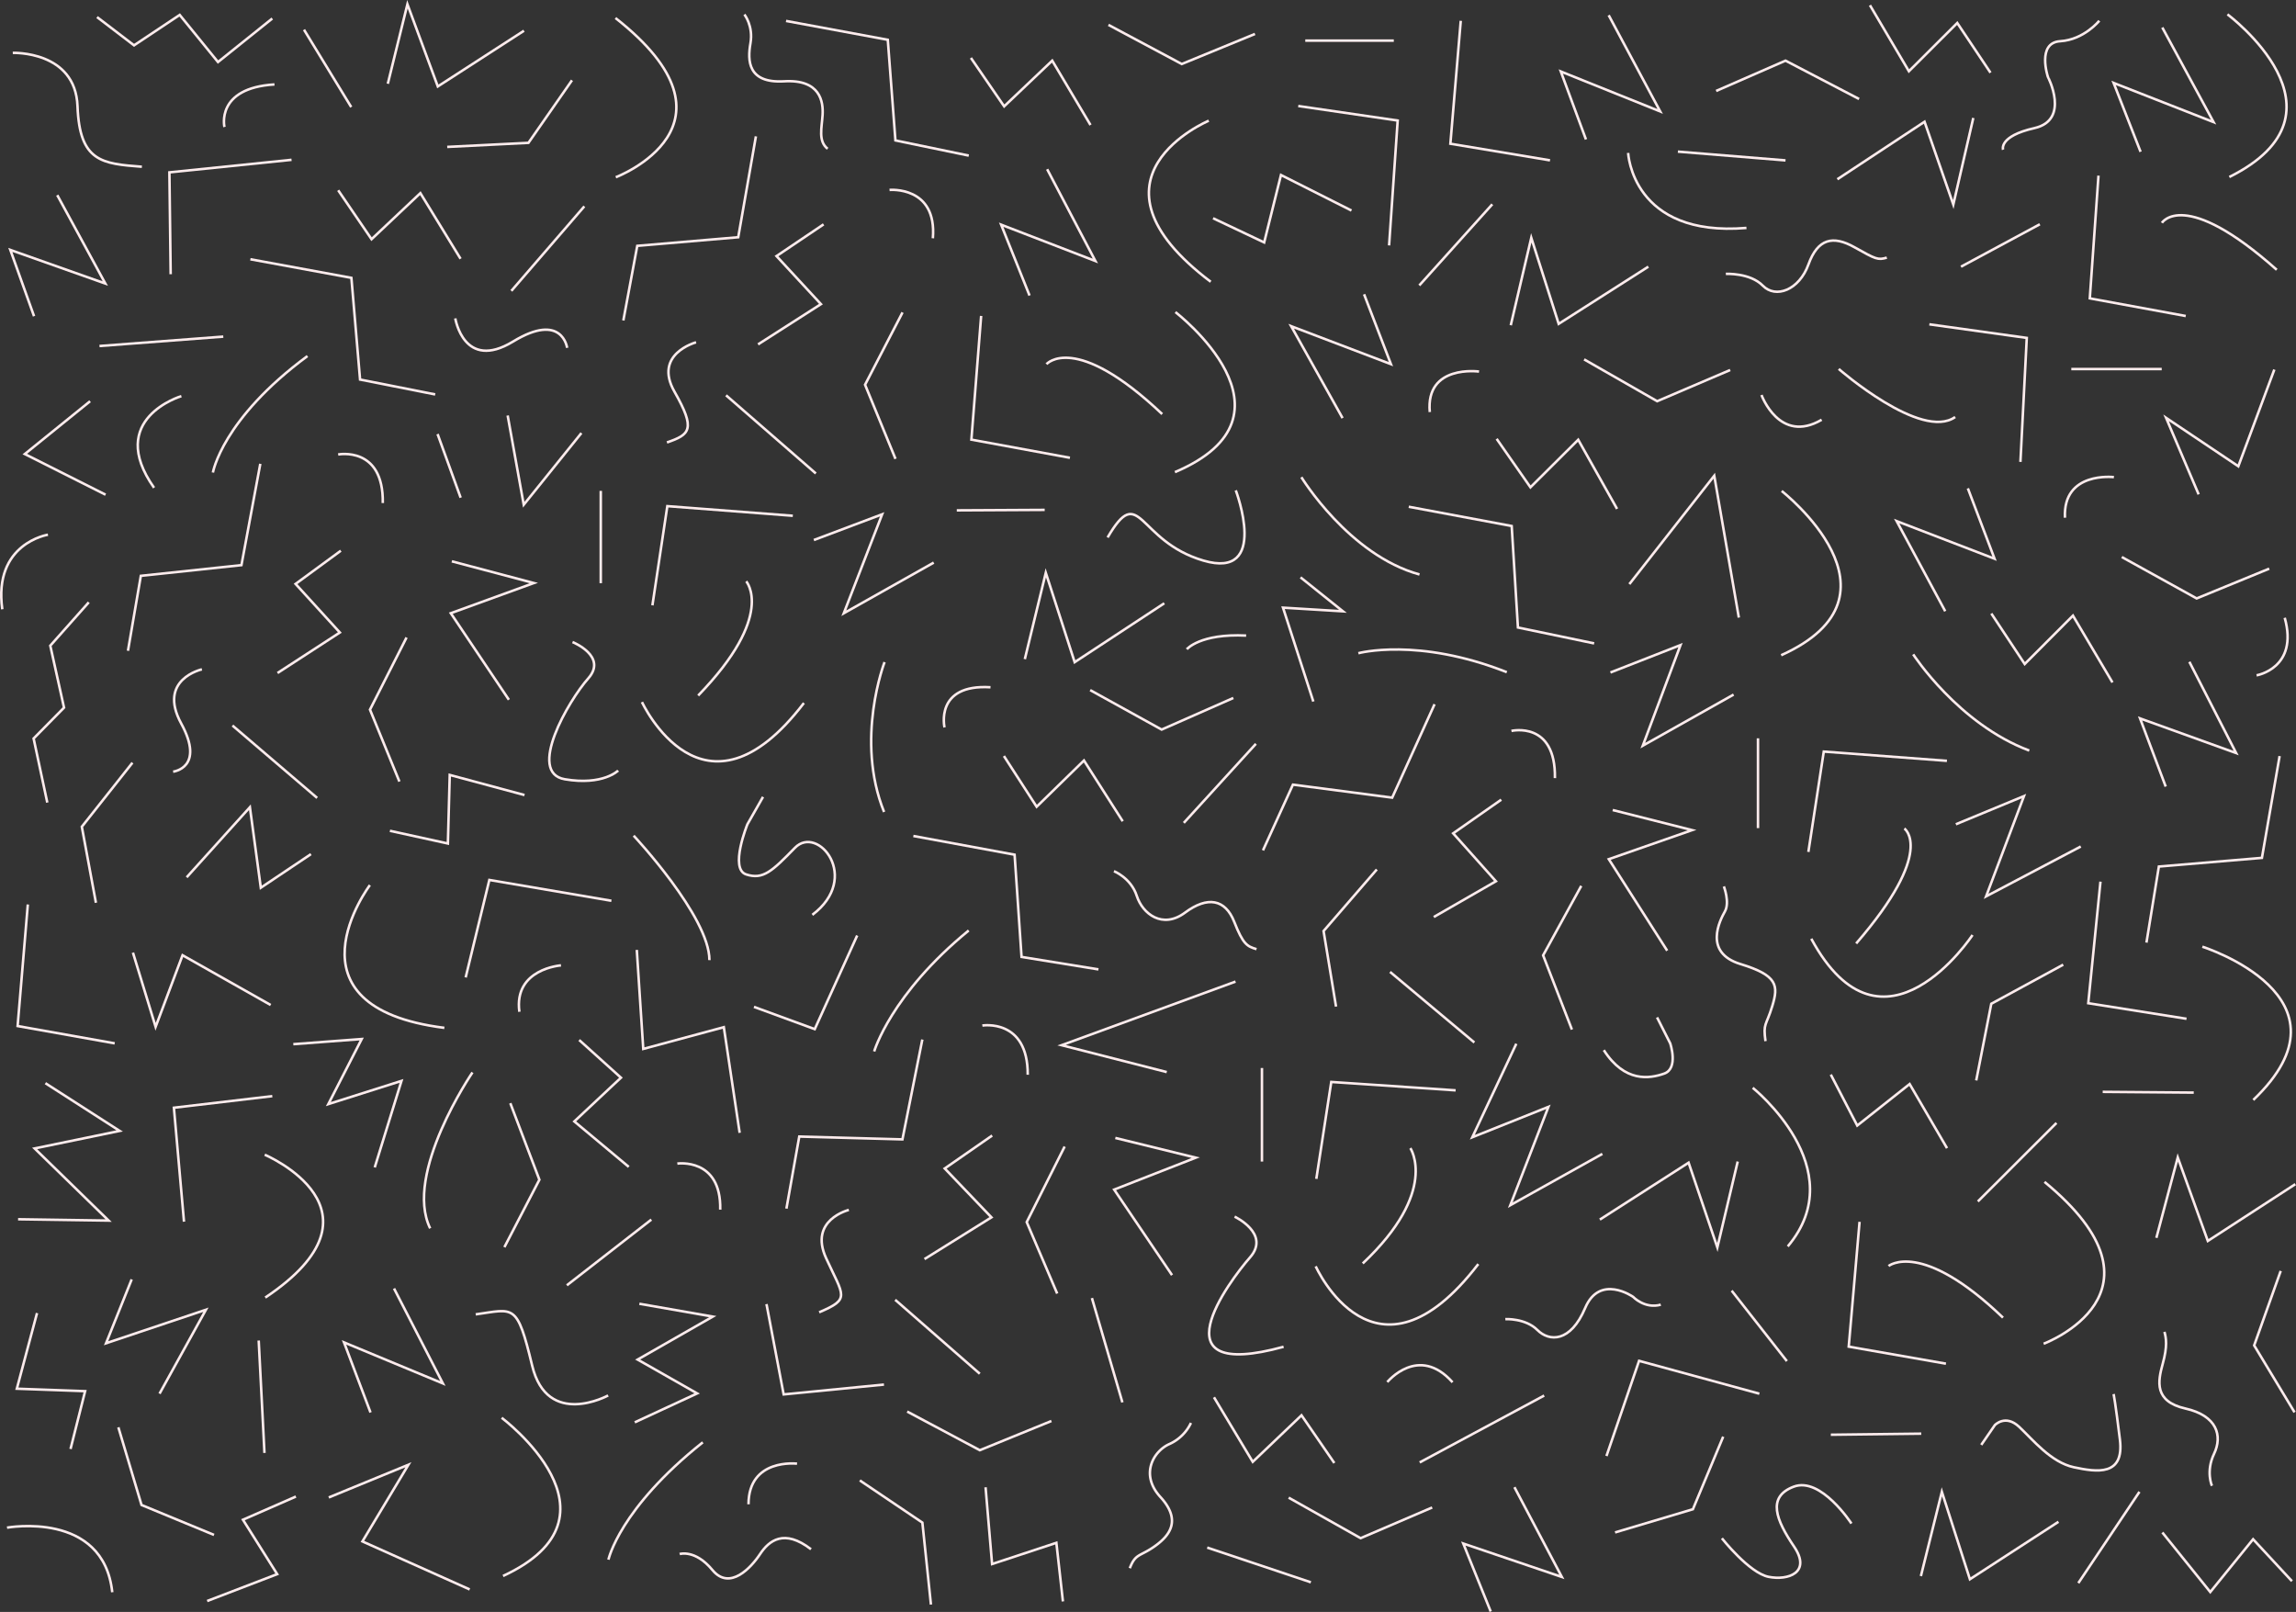 <svg xmlns="http://www.w3.org/2000/svg" viewBox="0 0 3656.64 2566.89"><rect x="0" y="0" width="3656.64" height="2566.89" fill="#333333" stroke="none"/><defs><style>.cls-1,.cls-2{fill:none;stroke:#fdeced;stroke-miterlimit:10;stroke-width:4px;}.cls-1{stroke-linecap:square;}</style></defs><g id="Lag_2" data-name="Lag 2"><g id="Lag_1-2" data-name="Lag 1"><line class="cls-1" x1="1157.85" y1="630.81" x2="1297.82" y2="752.63"/><polyline class="cls-2" points="1437.38 497.52 1377.7 612.67 1426.18 730.71"/><polyline class="cls-2" points="1562.58 503.09 1547.04 700.07 1703.95 728.98"/><path class="cls-2" d="M1666.64,579.87s45.14-52.12,184.28,79.51"/><path class="cls-2" d="M1872,497s213.28,163.89-.77,254.83"/><polyline class="cls-2" points="2138.18 665.77 2056.36 519.43 2215.22 579.87 2172.45 468.61"/><path class="cls-2" d="M1968.14,780.86s54.29,143-51.7,111.8S1816.21,766.74,1764,855.83"/><path class="cls-2" d="M2072.59,759.87s75.75,124.19,188.11,154.92"/><polyline class="cls-2" points="2243.62 806.96 2407.53 837.62 2417.49 999.25 2538.84 1024.54"/><polyline class="cls-2" points="2594.96 930.14 2730.14 757.55 2769.3 983.44"/><polyline class="cls-2" points="2564.82 1070.87 2676.39 1027.22 2616.38 1187.38 2760.94 1106.06"/><polyline class="cls-2" points="2383.6 698.81 2437.4 775.98 2513.47 700.26 2575.37 810.36"/><polyline class="cls-2" points="2522.9 572.3 2639.23 638.87 2755.51 589.21"/><path class="cls-2" d="M2805.36,629s28.54,78.84,95.84,39.42"/><path class="cls-2" d="M2837.57,781.85s211.93,165.68-.83,261.53"/><path class="cls-2" d="M3047,1042s71.81,110.9,184.85,153.22"/><polyline class="cls-2" points="3098.01 973.34 3020.64 829.81 3176.54 889.73 3134.05 777.69"/><polyline class="cls-2" points="3171.42 977.01 3224.59 1057.39 3301.39 980.34 3364.35 1086.72"/><path class="cls-2" d="M2163.34,1040.19s94.55-25.81,236.4,30.21"/><polyline class="cls-2" points="2091.64 1117.14 2043.35 967.63 2138.8 973.47 2071.27 919.41"/><polyline class="cls-2" points="1736.24 1098.92 1850.06 1161.79 1964.21 1111.47"/><polyline class="cls-2" points="1632.14 1049.61 1665.54 912.1 1711.53 1054.45 1854.26 960.66"/><line class="cls-2" x1="1523.79" y1="812.68" x2="1663.79" y2="811.94"/><path class="cls-2" d="M1890.12,1033.87s20.89-25.37,94.49-21.78"/><polyline class="cls-2" points="1207.32 548.39 1307.44 484.3 1236.68 407.79 1311.63 357.27"/><polyline class="cls-2" points="1667.72 269.46 1744.54 415.64 1594.47 357.8 1639.67 470.6"/><polyline class="cls-2" points="1546.29 92.23 1599.23 169.35 1675.79 96.58 1736.75 199.06"/><polyline class="cls-2" points="1765.35 39.62 1882.09 101.94 1998.68 54.06"/><polyline class="cls-2" points="1251.86 33.34 1413.89 63.37 1426.06 223.62 1542.87 247.79"/><polyline class="cls-2" points="1203.87 217.12 1175.71 377.76 1014.91 391.49 992.75 510.29"/><polyline class="cls-2" points="925.95 689.58 834.1 803.72 808.5 661.65"/><line class="cls-2" x1="956.79" y1="781.68" x2="956.79" y2="928.68"/><line class="cls-2" x1="930.6" y1="328.6" x2="814.37" y2="463.21"/><path class="cls-2" d="M980.74,282.22s217.36-82.43-.52-253.51"/><path class="cls-2" d="M1185.51,23.07s14.52,18.23,9.68,45.81-4.52,64.05,53.57,60.59,62.57,33,61.3,53.62-7.34,41.56,8,53.82"/><path class="cls-2" d="M1416.69,302.44s75.9-6.82,69,77"/><polyline class="cls-2" points="910.94 127.85 841.61 227.45 712.24 233.94"/><polyline class="cls-2" points="834.48 48.97 697.26 137.65 648.85 6.8 617.63 133.37"/><line class="cls-2" x1="484.14" y1="47.27" x2="559.37" y2="170.5"/><polyline class="cls-2" points="538.63 303.01 591.75 380.9 669.49 307.55 733.5 412.07"/><path class="cls-2" d="M725.09,507s13.54,84.65,92,36.89,86.12,10,86.12,10"/><path class="cls-2" d="M1108.57,545.11s-68.72,18.35-34.36,78.68,24.5,68.14-12,80.78"/><polyline class="cls-2" points="433.61 29.49 347.18 98.8 286.2 23.76 213.45 72.2 154.58 27.22"/><path class="cls-2" d="M20.36,84.19s99.82-3.69,103.09,85,39.11,91.42,102.5,96.34"/><path class="cls-2" d="M357.46,202.23s-14.54-62.06,79.68-67.78"/><polyline class="cls-2" points="464.32 254.49 269.79 274.47 271.81 436.68"/><polyline class="cls-2" points="398.75 412.84 559.62 442.44 573.45 604.41 693.1 628.1"/><line class="cls-2" x1="696.89" y1="691.22" x2="733.65" y2="792.52"/><path class="cls-2" d="M538.58,723.73s72.49-14,71.07,77.31"/><path class="cls-2" d="M339.07,752.49S353.72,667.31,489.64,567"/><line class="cls-2" x1="158.44" y1="550.99" x2="355.59" y2="536.02"/><polyline class="cls-2" points="91.18 310.74 167.74 451.5 16.46 397.97 54.24 503.52"/><polyline class="cls-2" points="143.48 638.94 39.52 723.02 168.1 787.75"/><path class="cls-2" d="M288.83,630.81s-121.12,36-43.47,145.92"/><polyline class="cls-2" points="414.56 738.6 384.51 899.92 224.29 916.96 203.79 1036.31"/><path class="cls-2" d="M76.38,851.48S-11,865,3.65,970.2"/><polyline class="cls-2" points="141.39 959.14 80.09 1028.17 101.97 1126.85 53.54 1176.01 75.32 1278.02"/><polyline class="cls-2" points="542.79 876.96 470.74 929.85 541.24 1007.2 442 1071.7"/><path class="cls-2" d="M321.55,1065.88s-71.29,15.81-32.9,86.37-12.91,76.54-12.91,76.54"/><line class="cls-2" x1="370.25" y1="1155.35" x2="505.07" y2="1270.6"/><polyline class="cls-2" points="647.47 1015.15 589.24 1130.02 636.1 1244.57"/><polyline class="cls-2" points="719.6 893.85 850.15 928.44 717.93 976.47 810.45 1114.29"/><path class="cls-2" d="M911.81,1022.43s56.31,22.61,25,57.91-98.11,150.15-37.33,160.54,85-13.82,85-13.82"/><polyline class="cls-2" points="620.99 1322.98 713.3 1343.21 716.27 1234.02 835.34 1266.04"/><polyline class="cls-2" points="210.94 1214.59 130.31 1316.51 152.76 1437.57"/><polyline class="cls-2" points="297.3 1396.99 397.99 1285.44 415.36 1413.63 495.21 1360.13"/><path class="cls-2" d="M589.09,1409.49S443,1603.33,707.7,1636.76"/><polyline class="cls-2" points="431.05 1600.36 290.73 1521.13 247.84 1635.13 211.73 1516.98"/><polyline class="cls-2" points="44.31 1440.3 28.06 1633.87 182.67 1661.44"/><polyline class="cls-2" points="72.31 1724.87 190.57 1800.86 55.17 1828.79 173.02 1943.68 28.79 1941.55"/><polyline class="cls-2" points="293.03 1945.42 276.96 1763.95 433.65 1745.47"/><polyline class="cls-2" points="467.14 1662.75 576.06 1654.54 522.9 1758.17 639.42 1721.22 596.8 1858.97"/><path class="cls-2" d="M421.62,1838.79s208.6,88.33.86,227.46"/><polyline class="cls-2" points="209.72 2037.3 168.9 2139 327.95 2085.64 254.09 2219.26"/><polyline class="cls-2" points="58.97 2090.96 26.81 2211.38 135.56 2215.3 112.32 2307.37"/><path class="cls-2" d="M11.17,2432.65s153.57-27.93,167.63,102.85"/><polyline class="cls-2" points="188.5 2272.85 225.38 2396.53 340.84 2444.22"/><line class="cls-2" x1="412.01" y1="2134.67" x2="421.18" y2="2313.67"/><polyline class="cls-2" points="471.23 2383.13 386.93 2420.03 441.44 2506.68 329.94 2549.47"/><polyline class="cls-2" points="523.62 2384.56 650.43 2332.47 577.18 2454.59 748.01 2531.03"/><polyline class="cls-2" points="590.09 2249.24 547.91 2137.63 705.32 2202.98 627.55 2051.82"/><path class="cls-2" d="M752.45,1707.77s-110,161-67.36,248.27"/><polyline class="cls-2" points="812.74 1756.73 859.04 1878.58 803.3 1985.98"/><line class="cls-2" x1="902.82" y1="2046.71" x2="1037.3" y2="1942.11"/><polyline class="cls-2" points="1001.38 1858.17 914.68 1785.77 988.93 1716.11 922.43 1656.12"/><path class="cls-2" d="M1078.73,1852.89s70.08-9.94,68.31,73.37"/><polyline class="cls-2" points="1018.28 2076.12 1135.18 2096.58 1015.53 2164.98 1110.31 2218.89 1010.95 2264.93"/><path class="cls-2" d="M968.51,2222.14s-96.81,52.92-121-47.56-28.54-90.09-89.88-81.58"/><path class="cls-2" d="M799,2257.71s208.62,156.11,2.15,251.89"/><path class="cls-2" d="M969,2483.63s17.19-81,150.27-186.85"/><path class="cls-2" d="M1269.36,2330.78s-77.15-9.32-77.28,64.62"/><path class="cls-2" d="M1082.47,2474.65s24.58-7.87,52.17,25.51,61.69-4,75.87-25.44,38.27-40.81,81.1-7.69"/><polyline class="cls-2" points="1369.4 2357.46 1468.99 2424.62 1482.64 2555.09"/><polyline class="cls-2" points="1407.81 2204.79 1248.06 2220.47 1220.71 2076.65"/><line class="cls-2" x1="1425.7" y1="2069.82" x2="1560.4" y2="2187.54"/><polyline class="cls-2" points="1444.82 2247.78 1560.45 2309.33 1674.47 2262.81"/><polyline class="cls-2" points="1569.62 2368.35 1580.01 2490.57 1682.39 2456.78 1692.82 2550.12"/><polyline class="cls-2" points="1252.47 1924.61 1272.91 1809.87 1437.21 1814.35 1468.93 1655.38"/><polyline class="cls-2" points="1014.17 1512.64 1024.46 1670.29 1152.76 1635.67 1178 1803.91"/><polyline class="cls-2" points="741.63 1556.46 779.33 1401.25 973.71 1434.4"/><path class="cls-2" d="M893.43,1537.27s-75.53,5.3-66.26,73.9"/><path class="cls-2" d="M1009.18,1330.74s120.77,129.12,120.66,198.17"/><path class="cls-2" d="M1215.2,1269l-24.87,43.61s-28.93,71-2,79.81,41.32-5,77.72-42.38,106.25,47.53,27.72,106.74"/><polyline class="cls-2" points="1200.78 1603.36 1297.56 1638.8 1365.13 1489.78"/><path class="cls-2" d="M1392.22,1674.32s26.46-91.09,150.54-192.59"/><path class="cls-2" d="M1564.51,1633.08s72.68-11.79,72.26,78.37"/><polyline class="cls-2" points="1454.63 1331.23 1615.85 1361.01 1626.95 1523.82 1749.37 1543.67"/><polyline class="cls-2" points="1580.11 1808.23 1504.6 1860.7 1578.98 1938.53 1472.35 2004.97"/><polyline class="cls-2" points="1695.57 1825.8 1635.14 1946.07 1683.7 2059.87"/><path class="cls-2" d="M1351.9,1926.69s-64.24,15.74-36.23,76.83,39.25,64.71-11.06,86.17"/><polyline class="cls-2" points="1866.59 2030.49 1774.44 1894.31 1904.42 1843.49 1776.3 1812.07"/><polyline class="cls-2" points="1858.17 1707.18 1690.72 1664.39 1967.68 1563.1"/><line class="cls-2" x1="2009.79" y1="1700.68" x2="2009.79" y2="1849.68"/><line class="cls-2" x1="1738.99" y1="2067.06" x2="1787.56" y2="2233.19"/><polyline class="cls-2" points="1933.42 2225.06 1995.14 2327.83 2072.79 2253.73 2125.07 2329.72"/><line class="cls-2" x1="1922.64" y1="2464.38" x2="2087.69" y2="2519.66"/><polyline class="cls-2" points="2052.38 2384.9 2166.92 2449.39 2280.91 2400.53"/><path class="cls-2" d="M1896.72,2265.89a69.49,69.49,0,0,1-34.23,33.58c-24.89,10.93-47.73,48-14.46,84.33s16,60.56-8.35,78-31,11.27-40.35,35.4"/><path class="cls-2" d="M1966.26,1937.4s57.57,27.18,24.59,64.83-154.22,199.27,53.41,142.4"/><polyline class="cls-2" points="2096.4 1877.23 2120.17 1722.91 2318.27 1736.3"/><path class="cls-2" d="M2246.15,1828.31s46,68.64-75.83,183.59"/><path class="cls-2" d="M2095.43,2016.5s94.31,210.87,258.92-3.58"/><path class="cls-2" d="M2209.42,2200.8s49.72-60.55,103.93.35"/><line class="cls-2" x1="2459.24" y1="2222.32" x2="2261.02" y2="2328.77"/><polyline class="cls-2" points="2411.91 2368.21 2487.41 2511.17 2330.44 2457.94 2374.1 2566.15"/><path class="cls-2" d="M1925.08,192.24s-216.54,90.64,3.12,256.45"/><polyline class="cls-2" points="1931.97 347.54 2013.33 386.06 2040.09 278.69 2152.35 335.27"/><polyline class="cls-2" points="2067.6 168.79 2225.96 191.94 2212.28 390.79"/><line class="cls-2" x1="2376.65" y1="325.29" x2="2260.41" y2="454.48"/><line class="cls-2" x1="2219.79" y1="64.68" x2="2078.79" y2="64.68"/><polyline class="cls-2" points="2326.44 33.15 2309.89 228.88 2468.55 255.32"/><polyline class="cls-2" points="2406.05 517.91 2438.73 378.7 2482.39 515.71 2625.15 424.66"/><polyline class="cls-2" points="2525.81 222.03 2485.77 113.84 2644.02 177.42 2562.01 24.23"/><line class="cls-2" x1="2672.23" y1="241.44" x2="2843.63" y2="255.42"/><path class="cls-2" d="M2593,243.53s6.13,134.73,188.42,119.42"/><path class="cls-2" d="M2355.54,591.7s-85.35-11.9-78.45,64.44"/><path class="cls-2" d="M2748.61,436.16s38.46-2.09,58.9,18.79,57.79,7.19,72.67-33.9,38.92-46.63,73.35-27.29,37.07,20.59,51.43,16.51"/><line class="cls-2" x1="3123.09" y1="424.69" x2="3248.65" y2="357.13"/><polyline class="cls-2" points="2926.21 285.45 3065.06 193.88 3110.87 325.71 3142.68 187.86"/><polyline class="cls-2" points="2960.8 157.64 2843.62 96.58 2733.13 144.84"/><polyline class="cls-2" points="3072.69 516.45 3227.86 538.09 3217.76 735.55"/><line class="cls-2" x1="3298.79" y1="587.68" x2="3442.79" y2="587.68"/><path class="cls-2" d="M2928.41,587.51s131.24,114.81,185.45,76.54"/><path class="cls-2" d="M3366.63,759.81s-81.52-9.81-77.94,64.59"/><polyline class="cls-2" points="2978.11 8.34 3040.13 113.44 3117.14 36.59 3170.07 115.75"/><path class="cls-2" d="M3343.35,33.05s-24.3,30.21-62.17,32.57-19.7,56.71-19.7,56.71S3297.57,191,3240.06,204s-49.93,34.43-49.93,34.43"/><polyline class="cls-2" points="3409.11 241.7 3366.21 132.06 3525.35 194.45 3443.72 43.85"/><path class="cls-2" d="M3547.48,22.85s209.76,156.08,3,259"/><polyline class="cls-2" points="3342.07 279.67 3328.24 475.12 3481.04 503.22"/><path class="cls-2" d="M3443.09,354.84s35.21-56.58,182.86,74.77"/><polyline class="cls-2" points="3622.14 588.51 3564.78 742.5 3449.74 665.37 3501.59 787.25"/><polyline class="cls-2" points="3379.23 887.02 3498.44 952.95 3613.99 905.54"/><polyline class="cls-2" points="3486.82 1053.85 3561.32 1199.19 3408.3 1144.01 3449.14 1252.55"/><path class="cls-2" d="M3593.84,1075.4s67.26-11.19,44.84-91.62"/><polyline class="cls-2" points="3630.54 1203.97 3602.36 1366.07 3438.23 1379.9 3418.47 1501.01"/><polyline class="cls-2" points="3100.67 1211.57 2904.57 1196.82 2880.04 1356.62"/><line class="cls-2" x1="2799.79" y1="1175.68" x2="2799.79" y2="1318.68"/><polyline class="cls-2" points="3114.95 1312.58 3223.42 1267.7 3163.11 1427.36 3313.85 1347.98"/><polyline class="cls-2" points="3345.25 1403.93 3325.78 1597.51 3482.27 1622.31"/><path class="cls-2" d="M3032.92,1319.34s50.89,35.29-76.76,183.08"/><polyline class="cls-2" points="2568.44 1289.92 2694.88 1321.88 2562.21 1368.17 2655.18 1513.85"/><polyline class="cls-2" points="2518.32 1410.7 2457.59 1521.29 2503.46 1639.47"/><polyline class="cls-2" points="2283.46 1460.24 2382.41 1403.35 2314.34 1327 2390.92 1273.41"/><path class="cls-2" d="M2407.14,1163.91s70.71-16.52,69.26,75.19"/><polyline class="cls-2" points="2284.7 1121.4 2217.22 1270.18 2059.16 1249.47 2011.46 1354.07"/><line class="cls-2" x1="2000.16" y1="1184.5" x2="1885.34" y2="1310.34"/><path class="cls-2" d="M1408.76,1054.34S1361.31,1177.2,1408,1293"/><path class="cls-2" d="M1504.26,1158.3s-16-69.35,73.21-63.89"/><polyline class="cls-2" points="1598.86 1203.9 1650.98 1284.66 1726.32 1211.02 1788.07 1307.78"/><path class="cls-2" d="M1774.11,1387.29s27.07,10.69,36.33,39.33,41,53.33,76.83,26.67,64.13-21.57,78.34,14.53,20.51,39.16,35.52,43.6"/><polyline class="cls-2" points="2192.71 1384.54 2107.95 1482.56 2127.8 1602.9"/><line class="cls-2" x1="2213.86" y1="1547.68" x2="2348.07" y2="1660.05"/><polyline class="cls-2" points="2414.89 1662.07 2344.82 1810.97 2466.04 1762.54 2405.36 1919.14 2551.91 1837.47"/><polyline class="cls-2" points="2547.94 1942.08 2689.28 1851.47 2735.08 1986.41 2767.49 1849.63"/><path class="cls-2" d="M2639.05,1620.11l20.94,41.34s13.61,40-9.54,48.14-62.74,14.76-96.21-37.36"/><polyline class="cls-2" points="2915.78 1711.2 2957.87 1792.34 3041.32 1726.23 3100.87 1828.38"/><path class="cls-2" d="M2745.45,1411.56s9.72,25.43,1.71,39.69-34.81,65.73,24.72,83.9,60.63,34.39,50.65,67-14.74,26.34-10.79,55.8"/><path class="cls-2" d="M2791.47,1732.25s160.34,128.42,55.75,252.52"/><line class="cls-2" x1="2757.88" y1="2055.28" x2="2845.8" y2="2167.47"/><polyline class="cls-2" points="2961.56 1945.65 2944.29 2144.39 3099.12 2171.54"/><polyline class="cls-2" points="2558.49 2318.55 2610.42 2167.01 2801.97 2219.34"/><line class="cls-2" x1="2915.79" y1="2284.68" x2="3059.79" y2="2282.97"/><polyline class="cls-2" points="2572.19 2440.24 2696.15 2403.31 2744.38 2287.78"/><path class="cls-2" d="M2397.41,2100.57s32.05-1.67,51,17.29,52.84,20.06,76.12-34.92,76.3-17.88,76.3-17.88,18.66,19.74,44.15,12.53"/><path class="cls-2" d="M2742.34,2449.6s43.42,55.18,74.29,61.36,68.81-6.55,40.57-48.22-43.85-79-.51-95.34,91.91,58.72,91.91,58.72"/><polyline class="cls-2" points="3059.25 2509.76 3092.63 2375.55 3137.3 2514.78 3278.32 2423.32"/><path class="cls-2" d="M3155.36,2300.84l21.63-31.45s16.79-17.88,38.7,2.69,50.73,56.64,87.32,64.43,80.35,14.48,73.2-44.07-10-72.55-10-72.55"/><line class="cls-2" x1="3407.31" y1="2375.57" x2="3309.98" y2="2520.92"/><polyline class="cls-2" points="3443.8 2440.34 3520.12 2535.18 3588.3 2451.09 3650.17 2517.83"/><path class="cls-2" d="M3522.76,2366s-10.19-22.62,3.45-51.11,4.76-60.52-45.59-71.91-44-43.23-36.23-71.32,5.46-40.94,2.73-50.79"/><polyline class="cls-2" points="3632.29 2023.87 3590.01 2142.44 3654.35 2248.98"/><path class="cls-2" d="M3007.75,2016s52-42.73,182.22,82.22"/><path class="cls-2" d="M3254.73,2139.8s216.22-80.82,1.38-257.73"/><line class="cls-2" x1="3149.98" y1="1913.21" x2="3275.17" y2="1788.2"/><line class="cls-2" x1="3348.79" y1="1738.68" x2="3493.79" y2="1739.87"/><polyline class="cls-2" points="3434.26 1971.17 3468.32 1843.12 3516.21 1976.09 3655.55 1885.67"/><polyline class="cls-2" points="3147.38 1720.48 3171.34 1598.41 3285.91 1536.15"/><path class="cls-2" d="M3141.46,1488.92s-142.7,216.72-256.78,5.94"/><path class="cls-2" d="M3507.49,1507.54s252.83,80,81.16,244"/><polyline class="cls-2" points="1039.04 963.92 1062.79 805.98 1262.65 821.33"/><polyline class="cls-2" points="1296.19 859.94 1404.91 818.97 1343.85 976.54 1487.05 895.93"/><path class="cls-2" d="M1188.45,925.75s47.51,53.75-76.54,181.83"/><path class="cls-2" d="M1022.4,1118s97.61,211.31,257.9,1.48"/></g></g></svg>